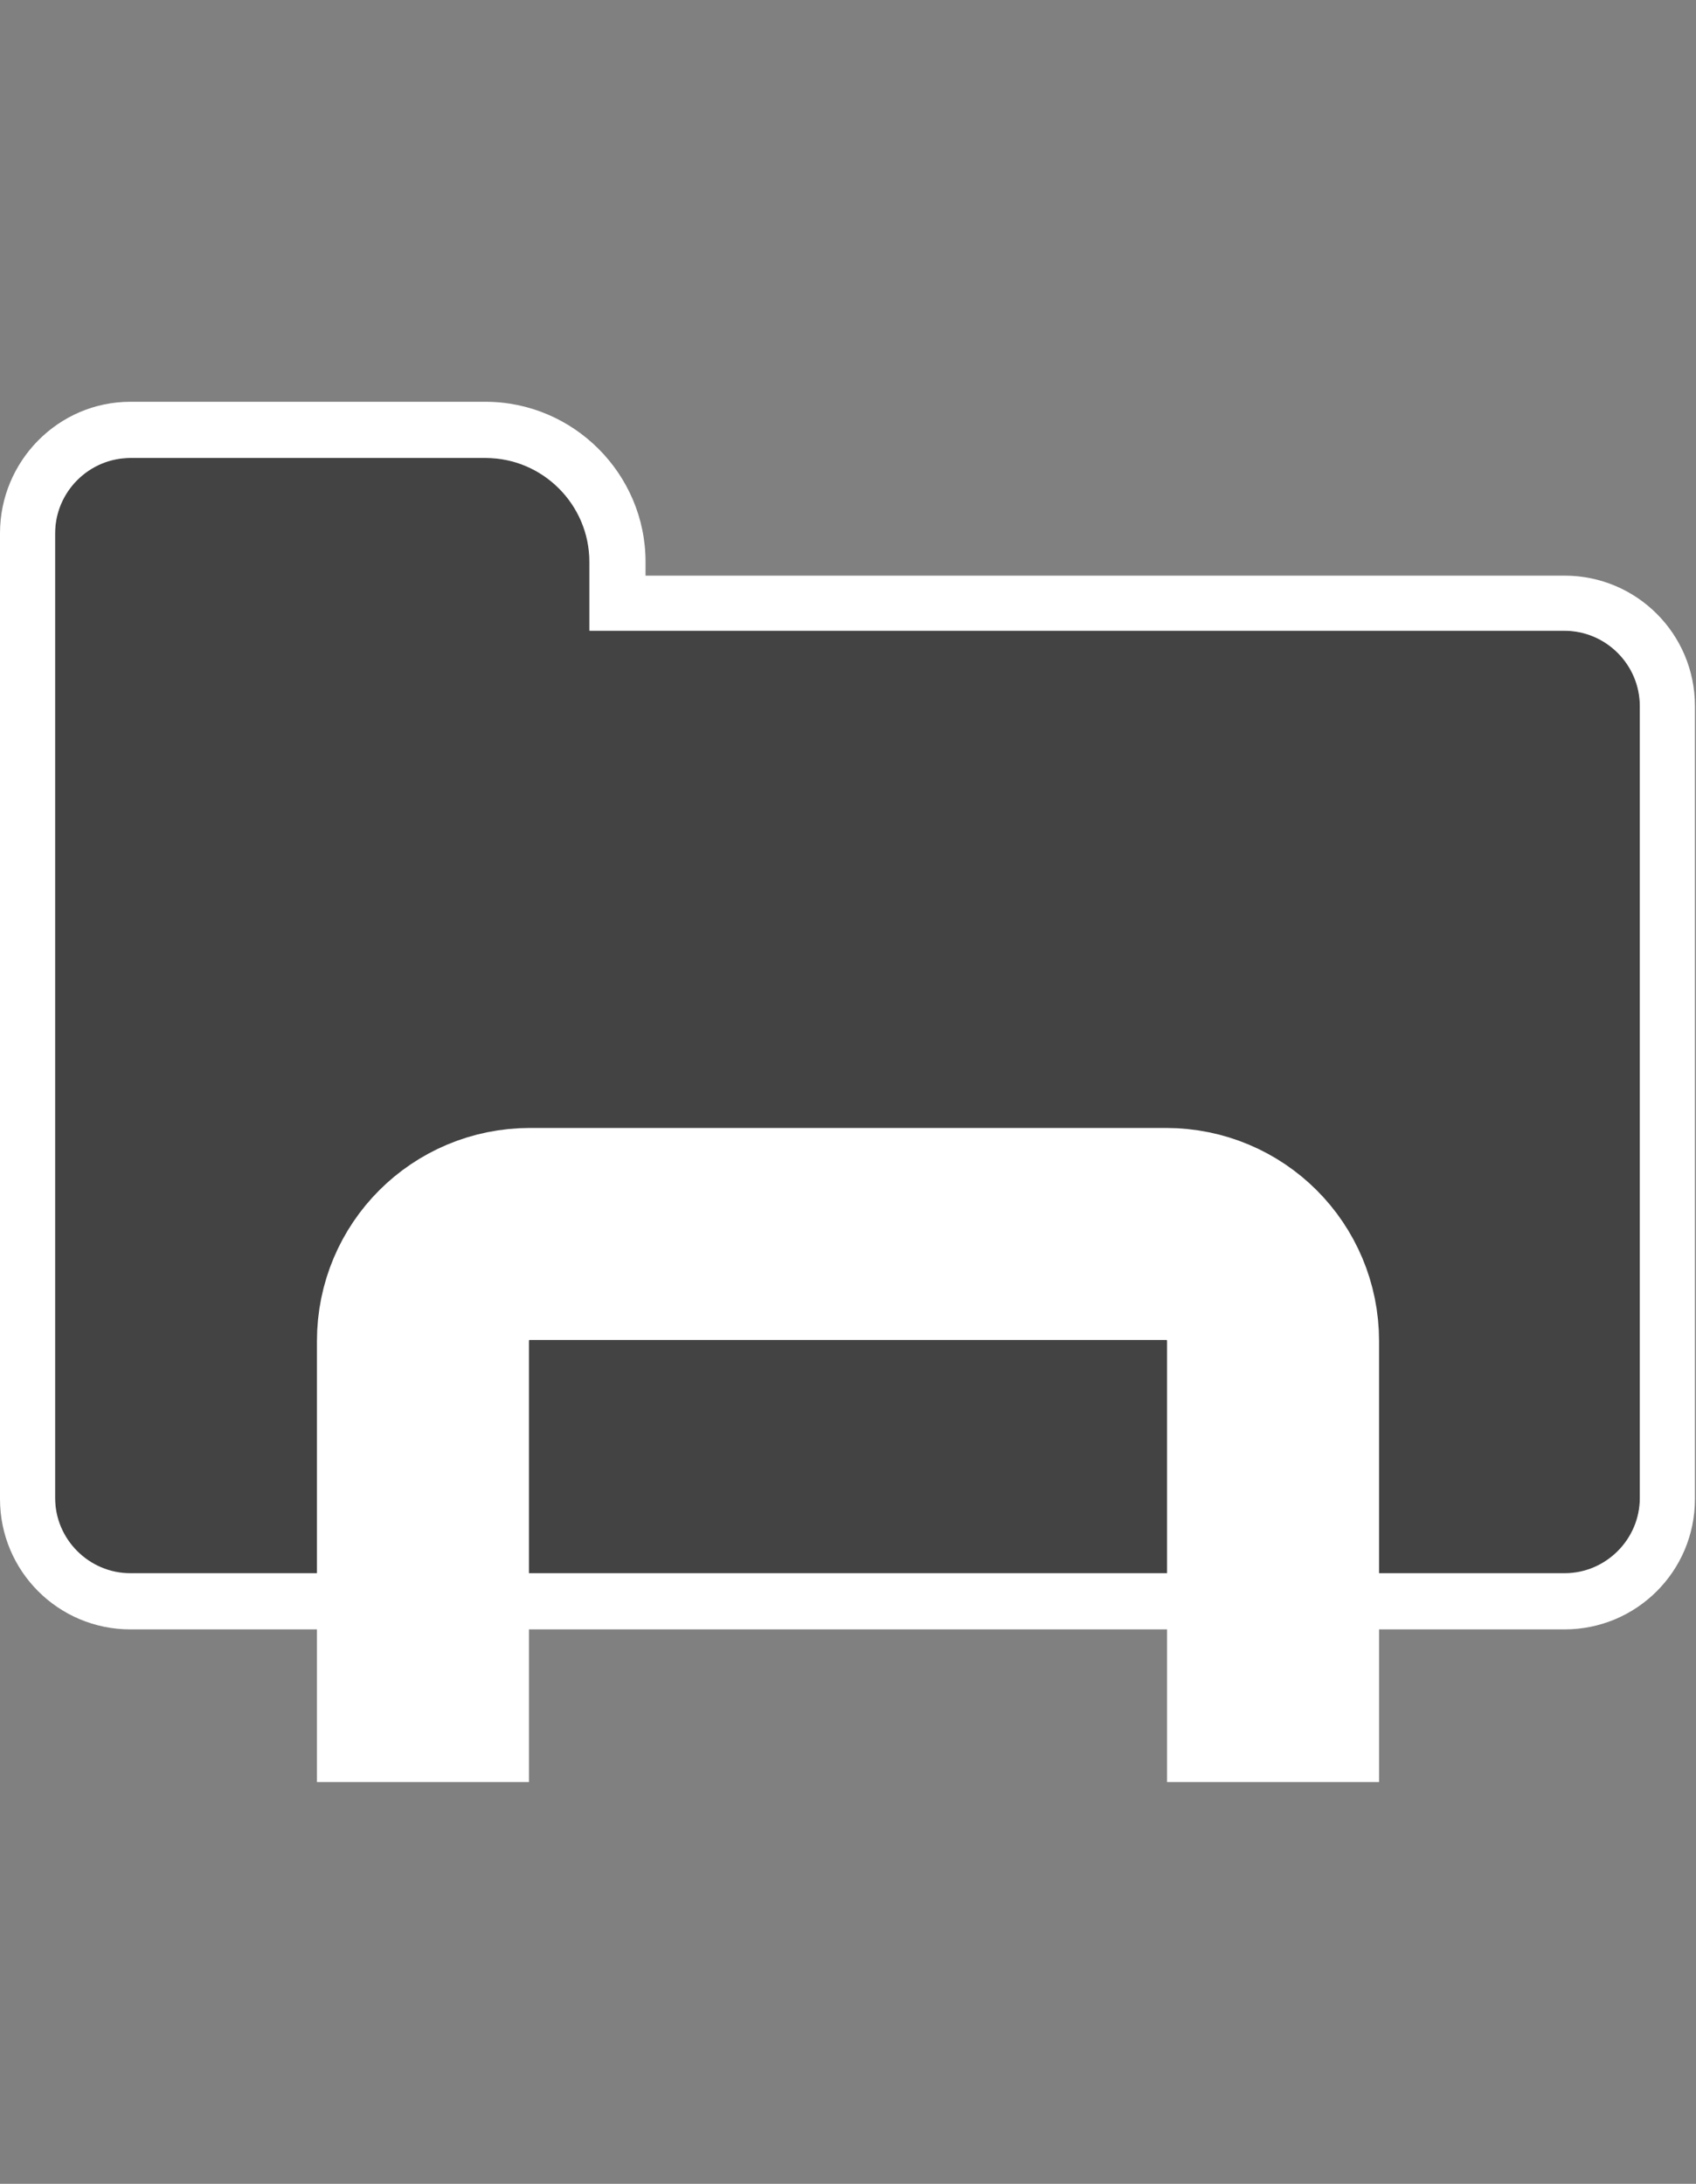<?xml version="1.0" encoding="utf-8"?>
<!-- Generator: Adobe Illustrator 26.3.1, SVG Export Plug-In . SVG Version: 6.00 Build 0)  -->
<svg version="1.1" id="Layer_1" xmlns="http://www.w3.org/2000/svg" xmlns:xlink="http://www.w3.org/1999/xlink" x="0px" y="0px"
	 viewBox="0 0 160 206" style="enable-background:new 0 0 160 206;" xml:space="preserve">
<rect x="0" y="0" width="160" height="206" fill="#808080" stroke="none"/>
<style type="text/css">
	.st0{opacity:0.71;fill:#2B2B2B;enable-background:new    ;}
	.st1{fill:#FFFFFF;}
	.st2{fill:none;stroke:#FFFFFF;stroke-width:20;stroke-miterlimit:10;}
</style>
<g>
	<path class="st0" d="M55.7,59.6V53c0-5.4-4.4-9.8-9.8-9.8H12.3c-3.9,0-7.1,3.2-7.1,7.1v9.3v81.8c0,3.9,3.2,7.1,7.1,7.1h135.3
		c3.9,0,7.1-3.2,7.1-7.1V66.6c0-3.9-3.2-7.1-7.1-7.1H55.7z"/>
	<path class="st1" d="M45.8,43.2c5.4,0,9.8,4.4,9.8,9.8v6.5h92c3.9,0,7.1,3.2,7.1,7.1v74.7c0,3.9-3.2,7.1-7.1,7.1H12.3
		c-3.9,0-7.1-3.2-7.1-7.1V59.6v-9.3c0-3.9,3.2-7.1,7.1-7.1H45.8 M45.8,37.9H12.3C5.5,37.9,0,43.5,0,50.3v9.3v81.8
		c0,6.8,5.5,12.3,12.3,12.3h135.3c6.8,0,12.3-5.5,12.3-12.3V66.6c0-6.8-5.5-12.3-12.3-12.3H60.9V53C60.9,44.7,54.1,37.9,45.8,37.9
		L45.8,37.9z"/>
	<path class="st2" d="M39.9,168.1v-41.6c0-5.6,4.5-10.1,10.1-10.1H110c5.6,0,10.1,4.5,10.1,10.1v41.6"/>
</g>
</svg>
